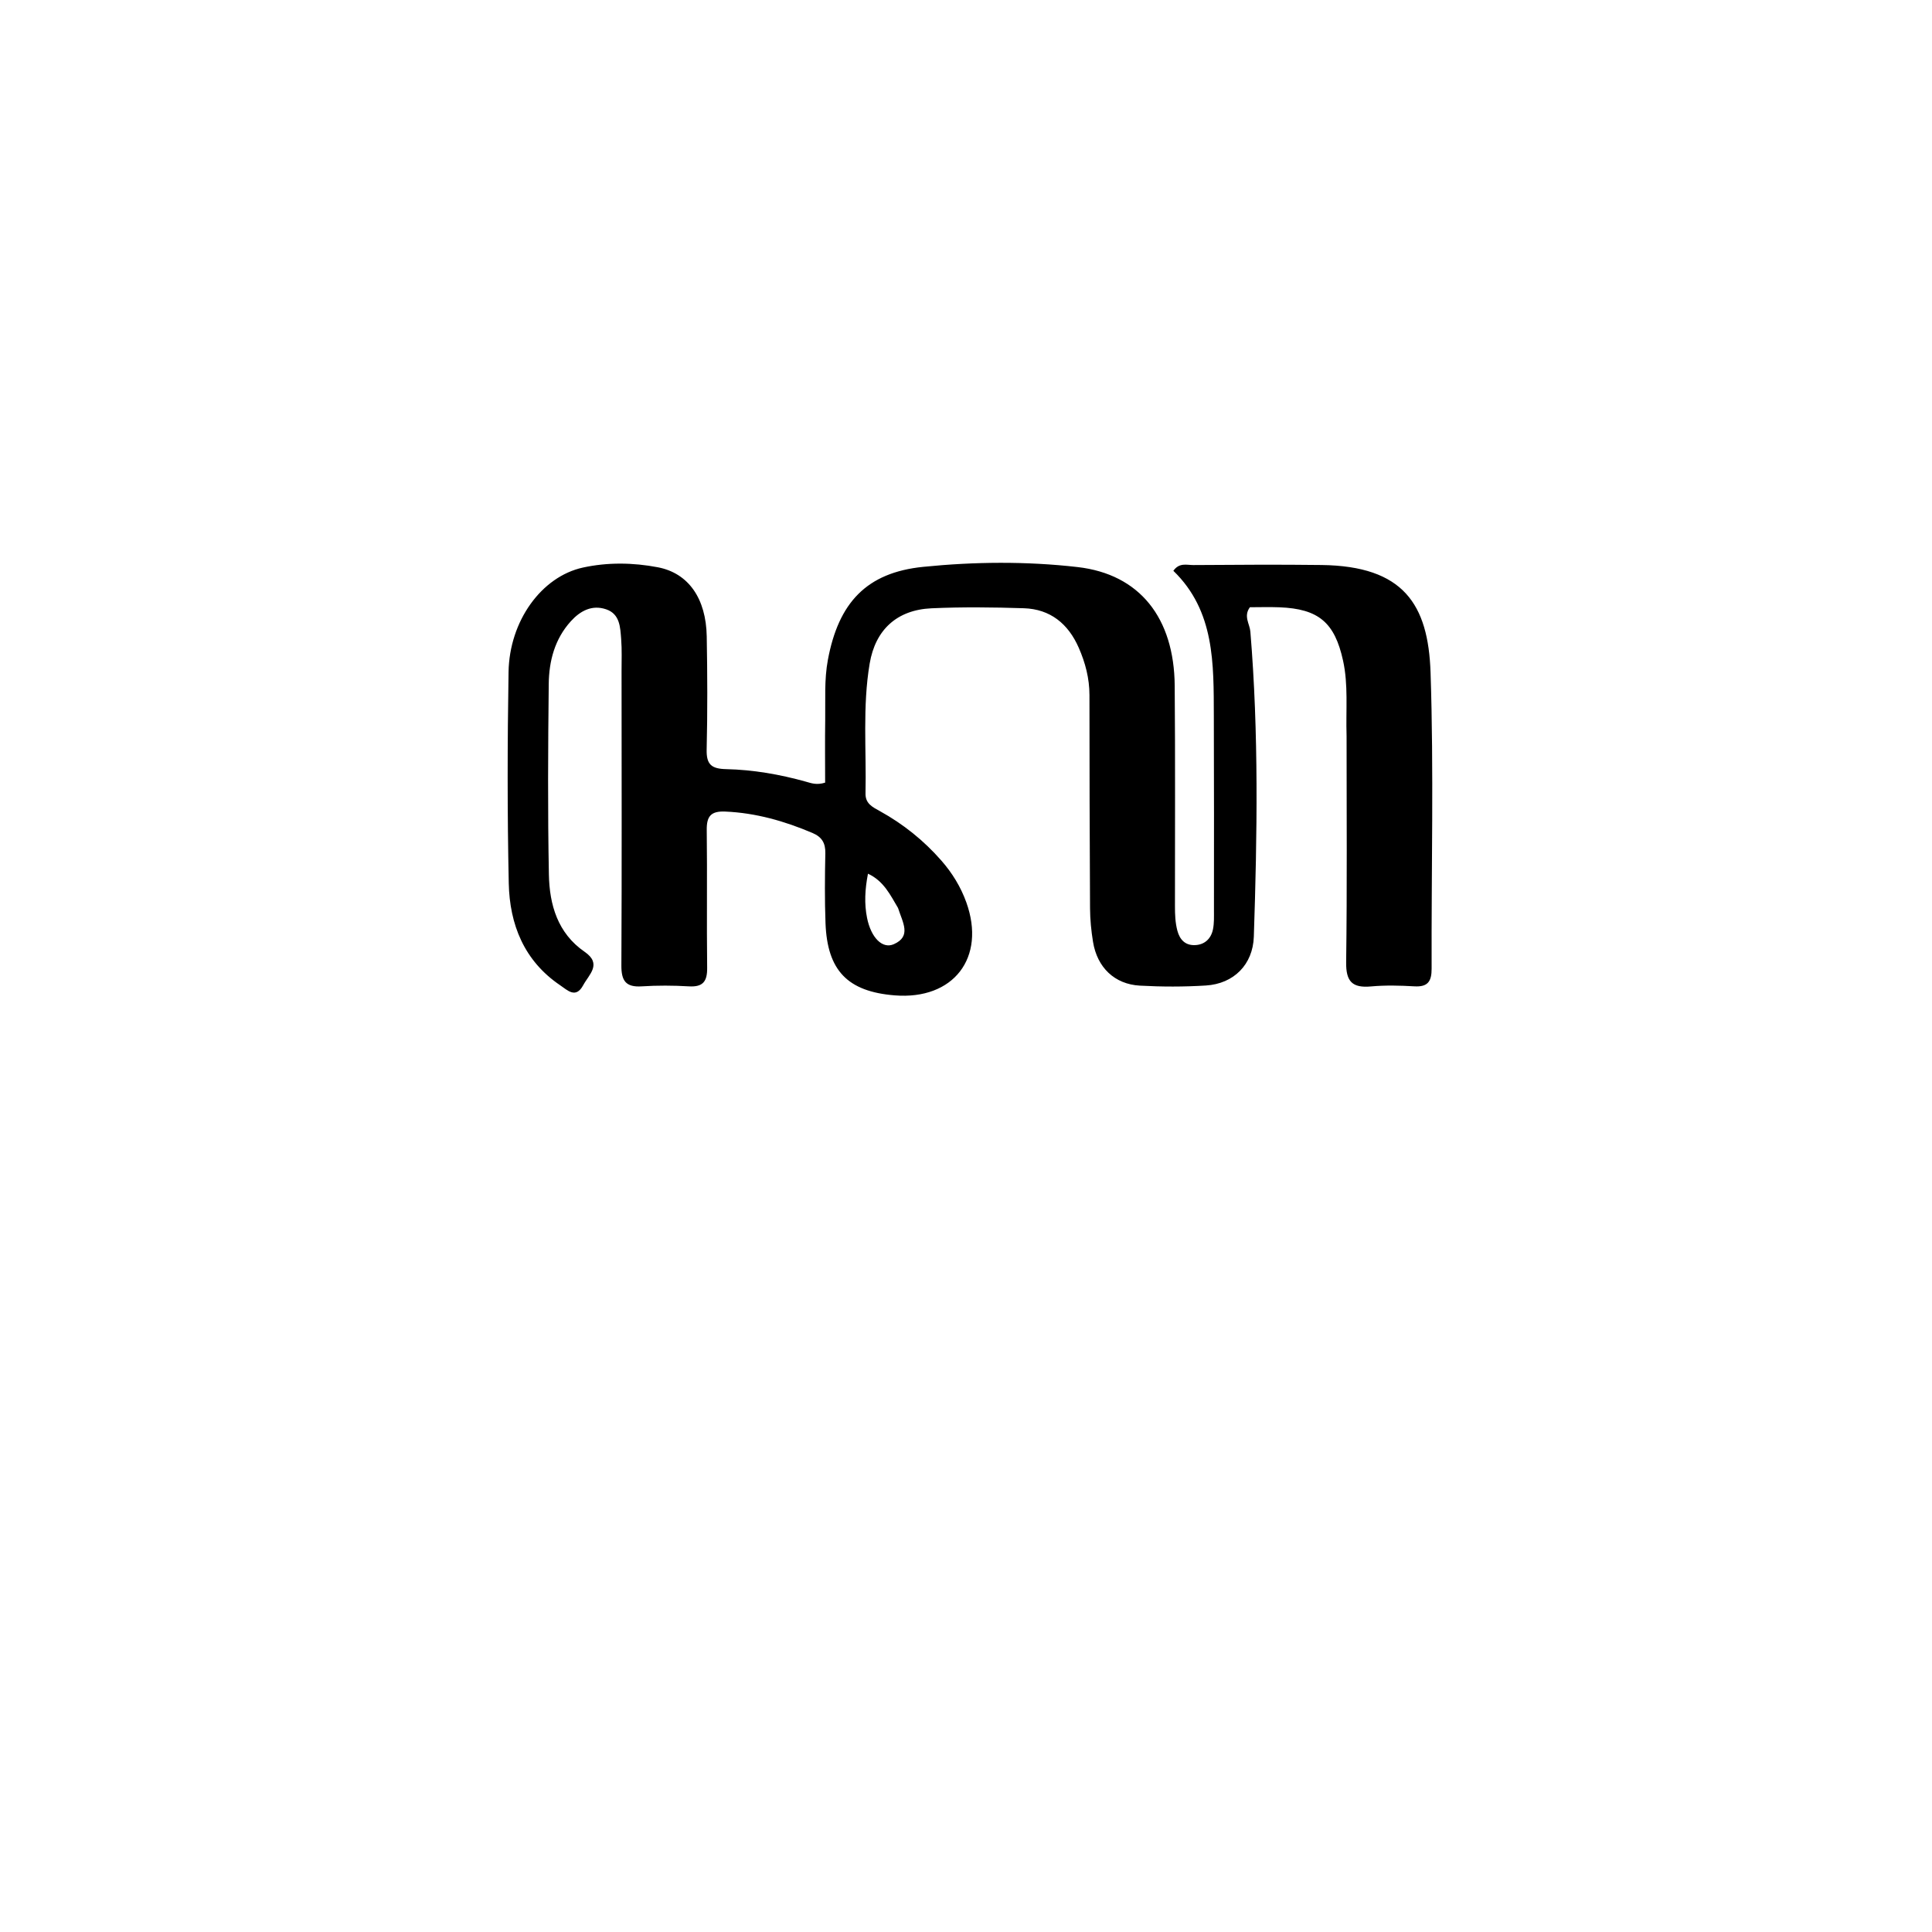 <svg enable-background="new 0 0 512 512" viewBox="0 0 512 512" xmlns="http://www.w3.org/2000/svg"><path d="m356.854 195.002c-.209-6.977.482-13.489-.928-19.92-2.217-10.109-6.469-13.738-16.875-14.143-2.64-.103-5.288-.015-7.812-.015-1.762 2.385-.051 4.41.118 6.444 2.235 26.934 1.816 53.898.92 80.861-.245 7.384-5.302 12.479-12.711 12.942-5.809.363-11.672.354-17.484.034-6.719-.371-11.314-4.823-12.419-11.589-.481-2.943-.775-5.949-.793-8.929-.112-18.828-.141-37.657-.154-56.485-.003-4.418-1.089-8.564-2.844-12.558-2.785-6.337-7.534-10.23-14.555-10.454-8.151-.259-16.33-.356-24.473.016-9.137.418-14.86 5.673-16.373 14.643-1.924 11.407-.847 22.941-1.102 34.419-.061 2.722 1.898 3.634 3.816 4.693 6.182 3.415 11.611 7.77 16.271 13.087 2.89 3.297 5.156 6.982 6.63 11.091 5.266 14.678-3.416 25.902-18.999 24.643-12.445-1.005-17.854-6.558-18.32-19.157-.228-6.157-.173-12.331-.047-18.493.056-2.708-.904-4.324-3.409-5.388-7.414-3.148-15.007-5.323-23.131-5.671-3.788-.162-4.932 1.243-4.886 4.895.154 12.162-.042 24.328.109 36.49.045 3.617-1.084 5.161-4.853 4.937-4.151-.247-8.341-.266-12.49.001-4.222.271-5.409-1.484-5.389-5.537.131-25.993.059-51.988.048-77.982-.001-2.833.117-5.677-.104-8.494-.245-3.125-.302-6.659-3.983-7.908-3.754-1.273-6.857.407-9.364 3.173-4.259 4.699-5.779 10.53-5.847 16.602-.187 16.827-.282 33.662.038 50.486.152 8.003 2.305 15.565 9.474 20.505 4.684 3.228 1.161 5.994-.375 8.844-1.97 3.656-4.155 1.348-6.123.015-9.543-6.464-13.376-16.097-13.609-27.022-.397-18.654-.361-37.326-.054-55.982.223-13.537 8.737-25.284 19.695-27.682 6.537-1.43 13.3-1.331 19.854-.081 8.142 1.553 12.792 8.284 12.97 18.31.178 9.995.219 19.999-.019 29.99-.095 3.992 1.291 5.109 5.167 5.197 7.152.161 14.22 1.39 21.134 3.323 1.437.402 2.839.961 5.095.253 0-5.388-.065-10.997.019-16.604.08-5.318-.28-10.635.711-15.944 2.82-15.109 10.212-23.118 25.259-24.637 13.568-1.369 27.364-1.496 40.917.059 16.492 1.892 25.579 13.508 25.733 31.414.168 19.494.057 38.991.068 58.486.001 2.165.07 4.296.634 6.435.646 2.448 2.11 3.889 4.53 3.855 2.605-.037 4.388-1.625 4.911-4.188.328-1.611.26-3.315.261-4.977.006-17.163.037-34.326-.034-51.488-.057-13.854.313-27.856-10.725-38.549 1.579-2.246 3.582-1.513 5.271-1.524 11.33-.074 22.663-.156 33.992-.012 21.711.276 28.29 10.391 28.897 28.48.877 26.131.19 52.314.282 78.474.012 3.362-.978 4.909-4.55 4.704-3.82-.22-7.687-.324-11.488.023-4.984.456-6.681-1.278-6.611-6.427.268-19.824.111-39.654.112-59.981m-118.874 45.608c-2.039-3.42-3.762-7.129-7.961-9.078-.811 4.188-1 7.945-.246 11.708 1.046 5.224 4.06 8.323 7.1 6.976 4.732-2.096 2.348-5.717 1.107-9.607z"/></svg>